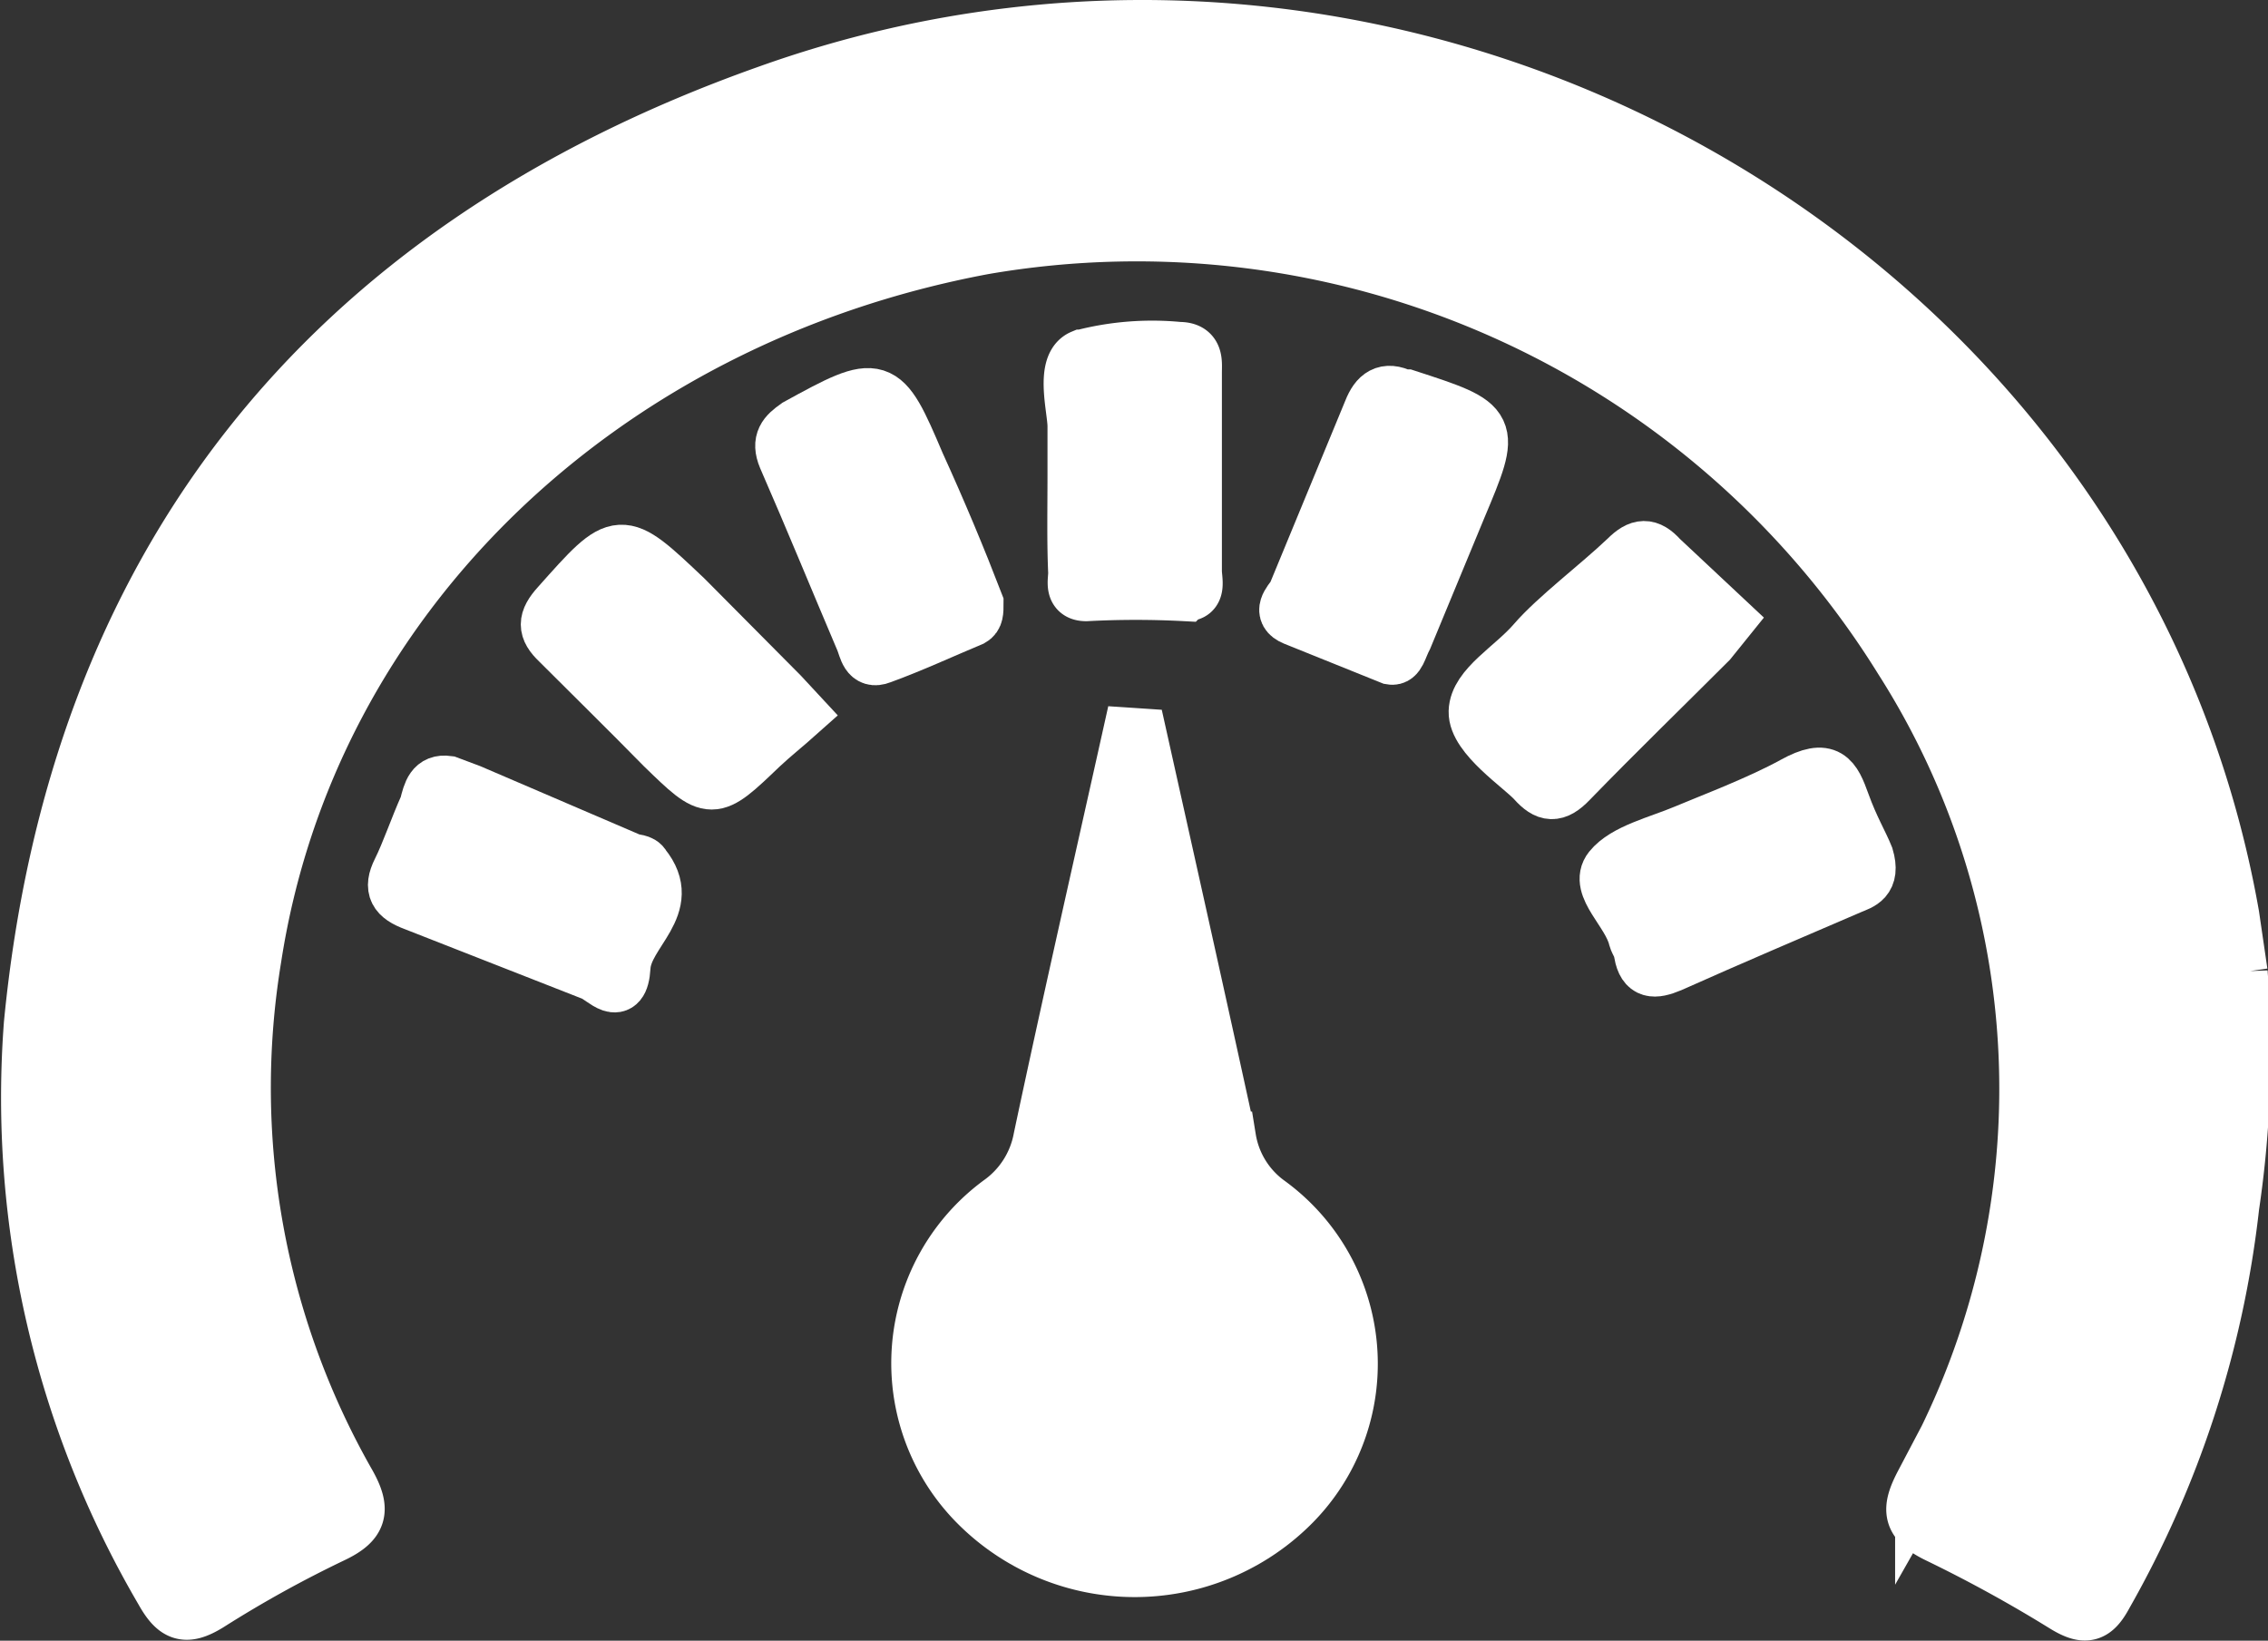 <svg xmlns="http://www.w3.org/2000/svg" viewBox="0 0 32.51 23.52"><rect x="0" y="0" width="32.51" height="23.52" fill="#333333" stroke="none"/><defs><style>.cls-1{fill:#fff;stroke:#fff;stroke-miterlimit:10;stroke-width:0.77px;fill-rule:evenodd;}</style></defs><title>bbAsset 1</title><g id="Layer_2" data-name="Layer 2"><g id="Layer_1-2" data-name="Layer 1"><path class="cls-1" d="M32,17.29a14.55,14.55,0,0,1-1.81,5.57c-.16.3-.29.35-.6.16a20,20,0,0,0-1.82-1c-.41-.2-.42-.38-.22-.76a11.44,11.44,0,0,0-.3-11.8A12.89,12.89,0,0,0,14.1,3.55C8.59,4.58,4.44,8.6,3.65,13.73A11.44,11.44,0,0,0,5,21.26c.22.39.17.57-.23.76A16.94,16.94,0,0,0,3,23c-.34.21-.49.15-.68-.19A14,14,0,0,1,.44,14.68C1.07,8.18,4.57,3.6,11,1.32c9.22-3.3,19.36,2.49,21,11.8l.12.82A15.08,15.08,0,0,1,32,17.29Z"/><path class="cls-1" d="M16.34,10.54c.43,1.93.86,3.85,1.28,5.78a1.41,1.41,0,0,0,.57.92,2.86,2.86,0,0,1,.36,4.31,3.2,3.2,0,0,1-4.57,0,2.87,2.87,0,0,1,.35-4.32,1.44,1.44,0,0,0,.58-.91c.41-1.93.85-3.86,1.28-5.79Z"/><path class="cls-1" d="M14,8.65c0,.12,0,.19-.07.23-.43.18-.86.38-1.3.54-.2.08-.22-.12-.27-.24-.37-.87-.73-1.75-1.11-2.62-.1-.24,0-.34.17-.46,1.2-.66,1.23-.65,1.74.55C13.47,7.33,13.75,8,14,8.65Z"/><path class="cls-1" d="M15.4,6.82c0-.23,0-.47,0-.71s-.18-.88.11-1A4,4,0,0,1,16.9,5c.26,0,.23.19.23.34,0,1,0,1.9,0,2.85,0,.12.07.34-.14.33a13.45,13.45,0,0,0-1.42,0c-.22,0-.16-.19-.16-.31C15.39,7.77,15.4,7.3,15.4,6.82Z"/><path class="cls-1" d="M19.94,9.43l-1.39-.56c-.22-.09-.07-.24,0-.34l1.09-2.64c.09-.23.22-.33.46-.21l.06,0c1.26.41,1.26.41.76,1.6l-.77,1.86C20.07,9.29,20.05,9.45,19.94,9.43Z"/><path class="cls-1" d="M26.76,12.28c.1.34-.09.38-.23.44-.86.37-1.73.74-2.58,1.12-.24.1-.38.1-.43-.17,0-.08-.06-.15-.08-.22-.09-.38-.57-.74-.36-1s.69-.37,1.07-.53,1.07-.42,1.56-.69.58-.08.71.28S26.68,12.08,26.76,12.28Z"/><path class="cls-1" d="M6.42,11.22l.32.12,2.33,1s.13,0,.16.07c.47.58-.26.95-.29,1.45s-.29.16-.45.1l-2.55-1c-.27-.1-.35-.22-.22-.48s.25-.62.39-.93C6.16,11.35,6.2,11.19,6.42,11.22Z"/><path class="cls-1" d="M11.46,10.23c-.19.17-.38.32-.55.48-.71.68-.71.68-1.41,0-.49-.5-1-1-1.5-1.5-.2-.19-.2-.32,0-.54.89-1,.88-1,1.83-.1l1.37,1.38Z"/><path class="cls-1" d="M24.76,8.89l-.25.31c-.65.65-1.32,1.3-2,2-.21.22-.34.2-.52,0s-.85-.64-.84-1,.53-.64.84-1S22.9,8.39,23.31,8c.19-.19.32-.2.5,0Z"/></g></g></svg>